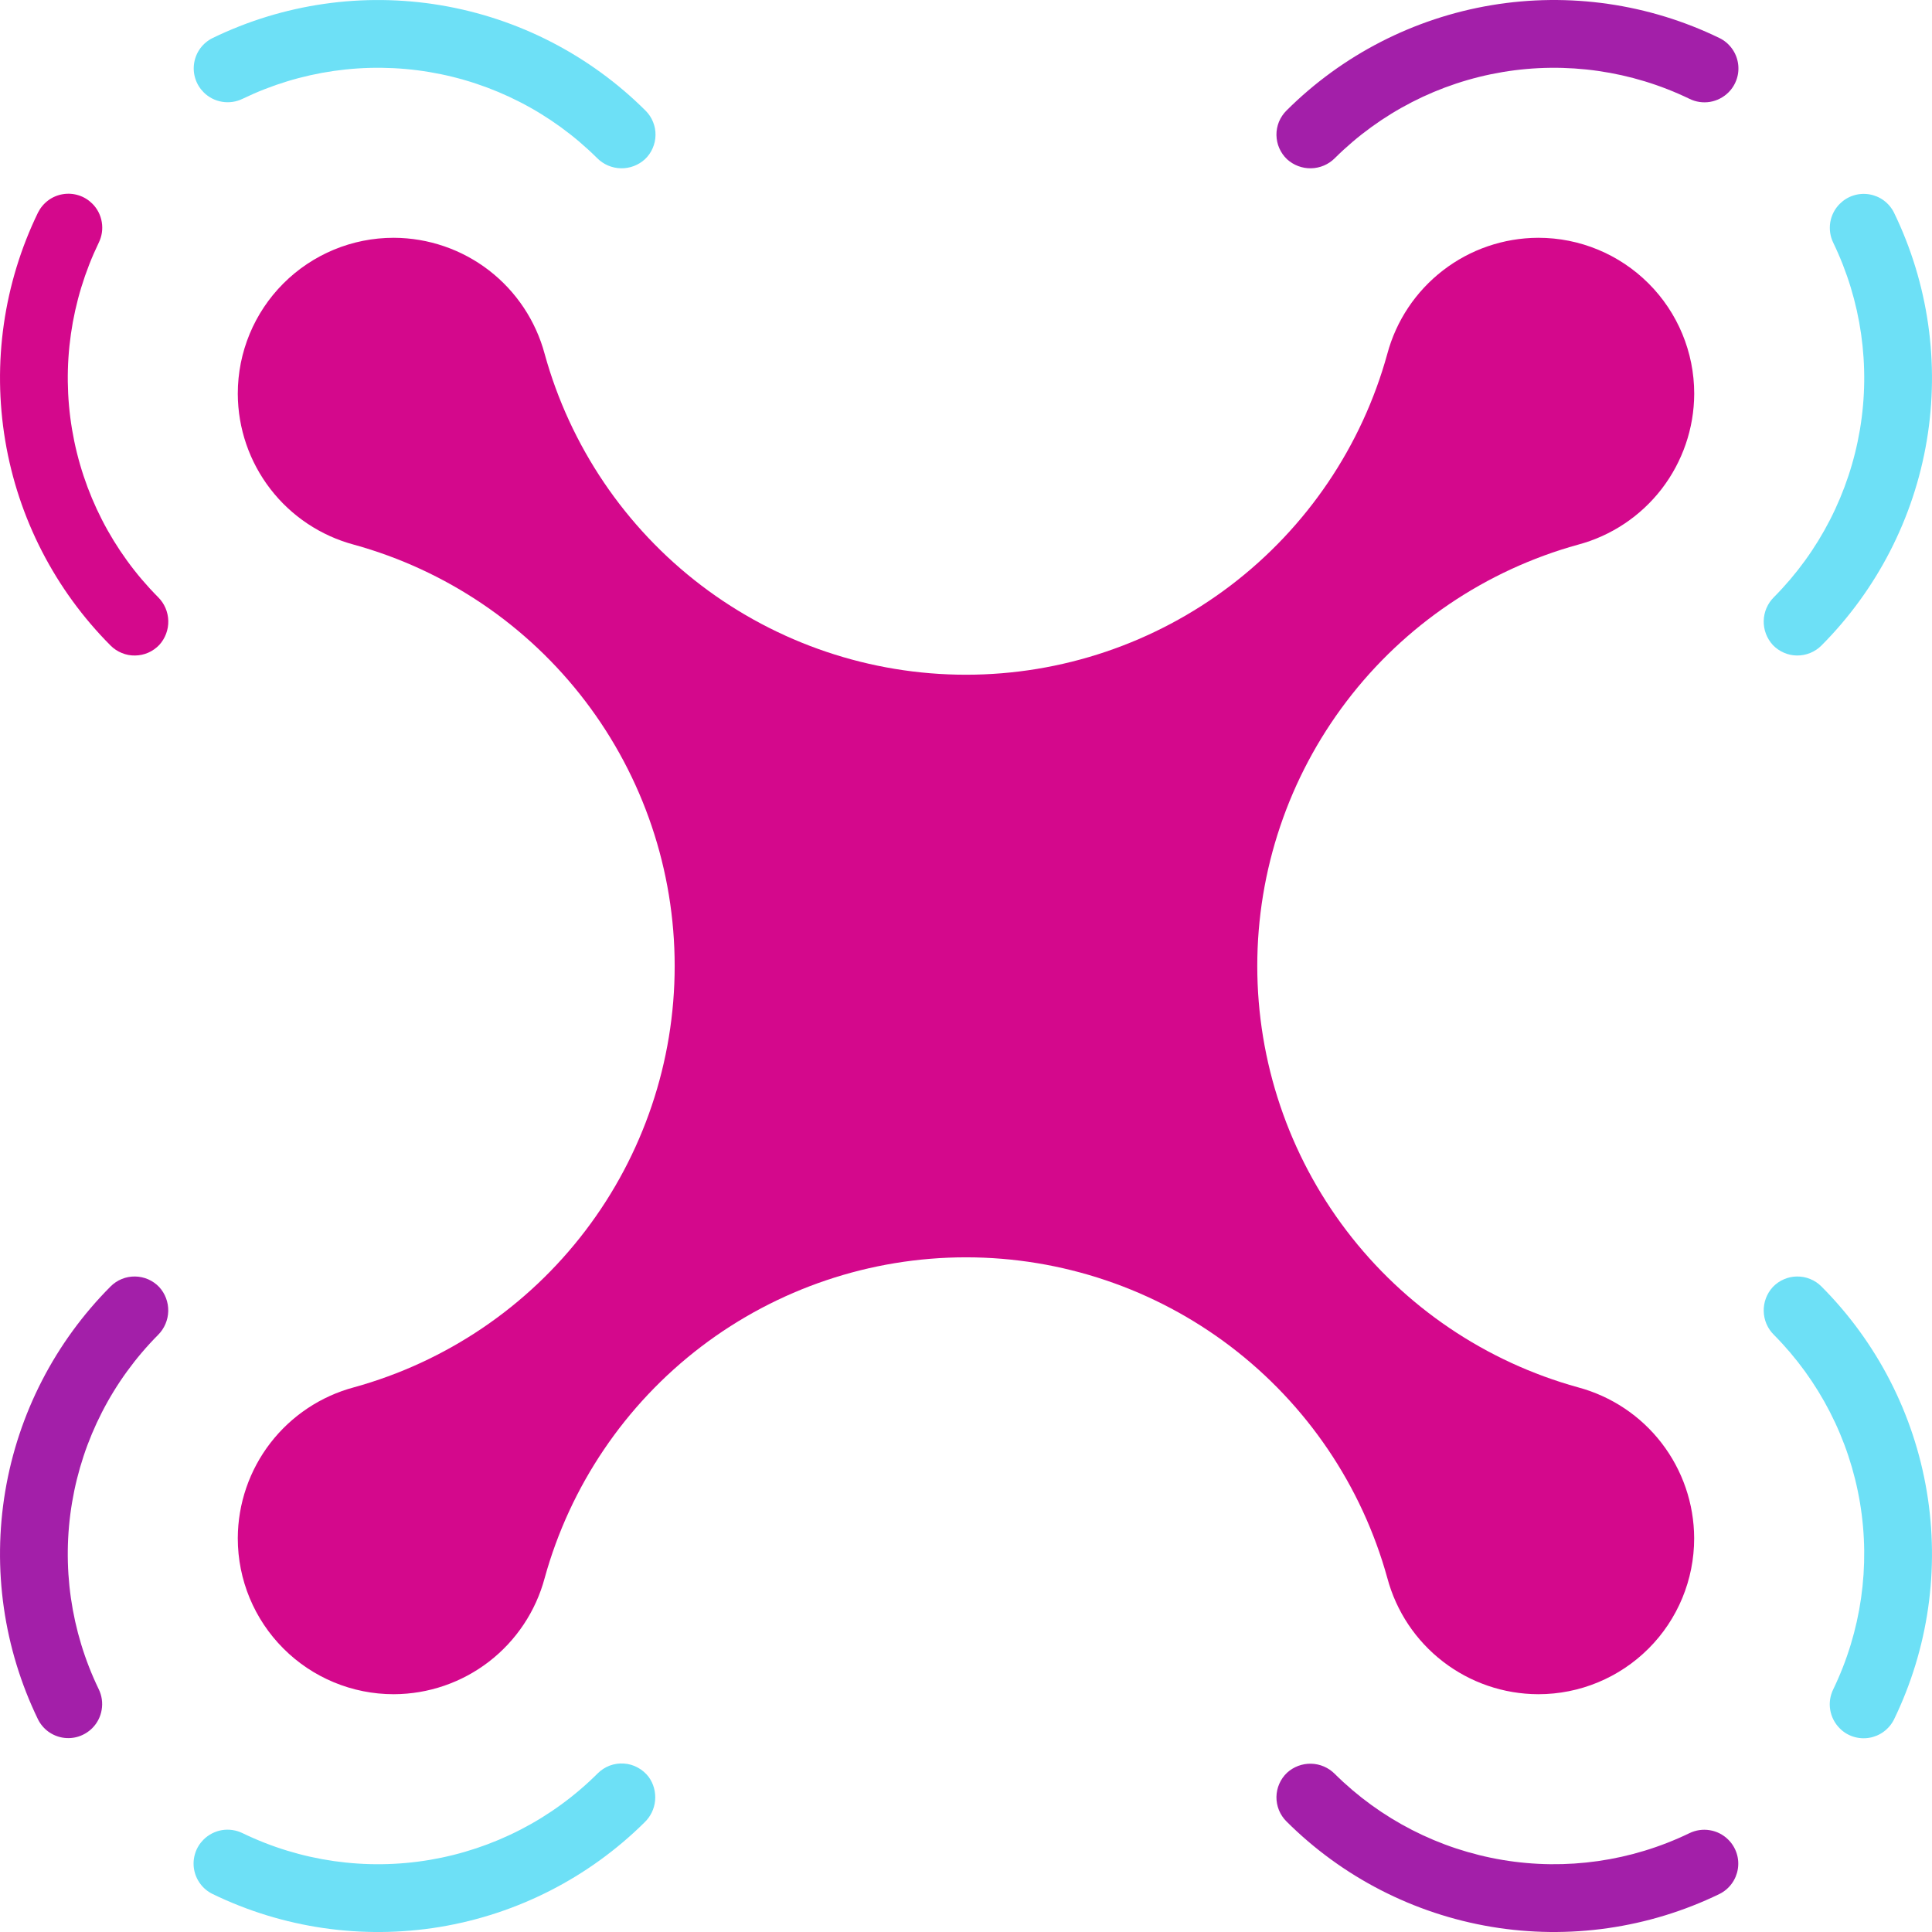 <svg width="38" height="38" viewBox="0 0 38 38" fill="none" xmlns="http://www.w3.org/2000/svg">
<path d="M10.713 6.962C10.538 6.309 10.153 5.731 9.618 5.318C9.082 4.905 8.425 4.68 7.749 4.677L7.741 4.677C6.928 4.677 6.149 5 5.574 5.575C4.999 6.15 4.677 6.929 4.677 7.742L4.677 7.75C4.68 8.426 4.905 9.082 5.318 9.618C5.73 10.153 6.308 10.538 6.961 10.713C8.775 11.214 10.374 12.296 11.513 13.792C12.653 15.289 13.27 17.119 13.27 19C13.27 20.881 12.653 22.711 11.513 24.207C10.374 25.704 8.775 26.786 6.961 27.287C6.308 27.462 5.731 27.847 5.318 28.382C4.905 28.918 4.68 29.574 4.677 30.25L4.677 30.259C4.677 31.071 5 31.851 5.575 32.425C6.149 33 6.929 33.323 7.742 33.323L7.75 33.323C8.426 33.32 9.082 33.095 9.618 32.682C10.153 32.269 10.538 31.692 10.713 31.038C11.214 29.225 12.296 27.626 13.792 26.486C15.289 25.347 17.119 24.73 19 24.73C20.881 24.73 22.71 25.347 24.207 26.486C25.704 27.626 26.786 29.225 27.287 31.038C27.462 31.692 27.846 32.269 28.382 32.682C28.918 33.095 29.574 33.32 30.25 33.323L30.258 33.323C31.071 33.323 31.85 33 32.425 32.425C33 31.851 33.322 31.071 33.322 30.258L33.322 30.25C33.319 29.574 33.094 28.918 32.681 28.382C32.269 27.847 31.691 27.462 31.038 27.287C29.225 26.786 27.625 25.704 26.486 24.208C25.346 22.711 24.729 20.881 24.729 19C24.729 17.119 25.346 15.29 26.486 13.793C27.625 12.296 29.225 11.214 31.038 10.713C31.691 10.539 32.269 10.153 32.682 9.618C33.094 9.082 33.32 8.426 33.323 7.75L33.323 7.742C33.323 6.929 33 6.149 32.425 5.575C31.85 5 31.071 4.677 30.258 4.677L30.25 4.677C29.574 4.68 28.917 4.905 28.382 5.318C27.846 5.731 27.461 6.308 27.286 6.962C26.786 8.775 25.704 10.374 24.207 11.514C22.71 12.653 20.881 13.271 19 13.271C17.118 13.271 15.289 12.653 13.792 11.514C12.295 10.374 11.214 8.775 10.713 6.962L10.713 6.962Z" fill="#D4088C"/>
<path d="M1.815 33.99C1.913 33.892 1.978 33.765 2 33.628C2.023 33.491 2.003 33.35 1.942 33.225C1.391 32.085 1.208 30.803 1.417 29.555C1.626 28.306 2.217 27.154 3.109 26.256C3.233 26.132 3.305 25.964 3.309 25.789C3.313 25.613 3.249 25.442 3.13 25.313C3.069 25.249 2.995 25.198 2.914 25.162C2.832 25.127 2.744 25.108 2.656 25.107C2.567 25.106 2.479 25.122 2.396 25.156C2.314 25.189 2.239 25.239 2.176 25.302C1.084 26.397 0.359 27.805 0.103 29.331C-0.153 30.857 0.072 32.425 0.747 33.817C0.794 33.912 0.863 33.994 0.948 34.057C1.033 34.119 1.132 34.161 1.236 34.178C1.341 34.195 1.448 34.187 1.548 34.154C1.649 34.121 1.74 34.065 1.815 33.99Z" fill="#A31FA9"/>
<path d="M4.178 37.251C5.565 37.925 7.128 38.152 8.65 37.901C10.172 37.649 11.579 36.931 12.675 35.846C12.795 35.732 12.87 35.579 12.885 35.414C12.9 35.249 12.856 35.084 12.759 34.95C12.701 34.874 12.628 34.811 12.544 34.766C12.461 34.72 12.368 34.693 12.273 34.687C12.178 34.68 12.082 34.694 11.993 34.727C11.904 34.761 11.823 34.813 11.755 34.881C10.857 35.777 9.702 36.371 8.451 36.582C7.199 36.793 5.913 36.609 4.771 36.056C4.646 35.995 4.505 35.974 4.367 35.996C4.23 36.019 4.103 36.084 4.004 36.182C3.929 36.257 3.872 36.348 3.84 36.449C3.807 36.55 3.799 36.657 3.816 36.761C3.833 36.866 3.875 36.965 3.938 37.05C4 37.135 4.083 37.204 4.178 37.251Z" fill="#6DE0F6"/>
<path d="M36.058 4.775C36.609 5.915 36.792 7.197 36.583 8.446C36.373 9.695 35.782 10.848 34.89 11.746C34.766 11.869 34.694 12.036 34.69 12.211C34.686 12.386 34.75 12.556 34.868 12.685C34.929 12.75 35.003 12.801 35.085 12.837C35.166 12.873 35.254 12.892 35.343 12.893C35.432 12.894 35.521 12.877 35.603 12.844C35.686 12.81 35.761 12.761 35.824 12.698C36.916 11.602 37.641 10.194 37.897 8.668C38.153 7.143 37.928 5.575 37.253 4.183C37.206 4.088 37.137 4.006 37.052 3.943C36.967 3.88 36.868 3.839 36.764 3.822C36.659 3.805 36.552 3.813 36.452 3.846C36.351 3.878 36.26 3.935 36.185 4.01C36.087 4.108 36.022 4.235 35.999 4.372C35.977 4.509 35.997 4.65 36.058 4.775Z" fill="#6DE0F6"/>
<path d="M25.314 3.132C25.444 3.25 25.613 3.314 25.789 3.31C25.964 3.306 26.131 3.235 26.254 3.111C27.153 2.218 28.307 1.626 29.556 1.417C30.806 1.208 32.09 1.393 33.23 1.944C33.355 2.006 33.496 2.026 33.633 2.004C33.77 1.981 33.897 1.916 33.996 1.818C34.071 1.744 34.127 1.652 34.16 1.552C34.193 1.451 34.201 1.344 34.184 1.24C34.167 1.136 34.126 1.037 34.063 0.952C34 0.866 33.918 0.797 33.823 0.75C32.431 0.073 30.862 -0.153 29.335 0.102C27.808 0.358 26.398 1.082 25.302 2.176C25.239 2.239 25.189 2.314 25.155 2.396C25.122 2.479 25.105 2.567 25.106 2.656C25.108 2.746 25.126 2.834 25.162 2.915C25.198 2.997 25.25 3.071 25.314 3.132Z" fill="#A31FA9"/>
<path d="M4.772 1.943C5.913 1.392 7.196 1.208 8.445 1.417C9.694 1.626 10.848 2.218 11.746 3.111C11.87 3.235 12.036 3.306 12.211 3.31C12.386 3.314 12.556 3.25 12.685 3.132C12.75 3.071 12.802 2.997 12.837 2.915C12.873 2.834 12.892 2.746 12.893 2.657C12.895 2.568 12.878 2.48 12.844 2.397C12.811 2.315 12.761 2.24 12.698 2.177C11.602 1.084 10.193 0.359 8.667 0.103C7.14 -0.153 5.572 0.073 4.18 0.749C4.085 0.796 4.003 0.865 3.94 0.95C3.877 1.035 3.836 1.134 3.819 1.238C3.802 1.343 3.81 1.45 3.843 1.55C3.875 1.651 3.932 1.742 4.007 1.817C4.105 1.915 4.232 1.98 4.369 2.002C4.507 2.025 4.647 2.004 4.772 1.943Z" fill="#6DE0F6"/>
<path d="M3.11 11.746C2.218 10.848 1.626 9.694 1.417 8.445C1.208 7.196 1.392 5.913 1.943 4.772C2.004 4.647 2.025 4.507 2.002 4.369C1.98 4.232 1.915 4.105 1.817 4.007C1.742 3.932 1.651 3.875 1.55 3.843C1.449 3.81 1.343 3.802 1.238 3.819C1.134 3.836 1.035 3.877 0.95 3.94C0.865 4.003 0.796 4.085 0.748 4.18C0.072 5.572 -0.153 7.14 0.103 8.667C0.358 10.193 1.083 11.602 2.176 12.698C2.239 12.761 2.314 12.811 2.397 12.844C2.479 12.878 2.568 12.895 2.657 12.893C2.746 12.892 2.834 12.873 2.915 12.838C2.997 12.802 3.07 12.75 3.132 12.686C3.25 12.557 3.314 12.387 3.31 12.211C3.306 12.037 3.235 11.87 3.11 11.746Z" fill="#D4088C"/>
<path d="M34.89 26.254C35.782 27.153 36.374 28.306 36.583 29.555C36.792 30.804 36.608 32.088 36.057 33.228C35.996 33.353 35.975 33.494 35.998 33.631C36.021 33.768 36.086 33.895 36.184 33.993C36.258 34.069 36.349 34.125 36.45 34.157C36.551 34.19 36.658 34.198 36.762 34.181C36.866 34.164 36.965 34.123 37.05 34.06C37.136 33.997 37.205 33.915 37.252 33.821C37.928 32.428 38.153 30.86 37.897 29.333C37.642 27.807 36.917 26.398 35.824 25.302C35.761 25.239 35.686 25.189 35.603 25.156C35.521 25.122 35.432 25.106 35.343 25.107C35.254 25.108 35.166 25.127 35.085 25.163C35.003 25.198 34.93 25.25 34.868 25.315C34.75 25.444 34.686 25.614 34.69 25.789C34.694 25.964 34.765 26.131 34.89 26.254Z" fill="#6DE0F6"/>
<path d="M33.227 36.057C32.087 36.608 30.804 36.792 29.555 36.583C28.305 36.374 27.152 35.782 26.253 34.89C26.13 34.766 25.963 34.694 25.788 34.69C25.613 34.686 25.443 34.75 25.314 34.868C25.249 34.93 25.198 35.003 25.162 35.085C25.126 35.166 25.108 35.254 25.106 35.343C25.105 35.432 25.122 35.521 25.155 35.603C25.189 35.686 25.239 35.761 25.302 35.824C26.397 36.917 27.806 37.642 29.333 37.898C30.859 38.153 32.428 37.928 33.82 37.252C33.915 37.205 33.997 37.136 34.06 37.05C34.123 36.965 34.164 36.866 34.181 36.762C34.198 36.657 34.19 36.551 34.157 36.45C34.124 36.349 34.068 36.258 33.993 36.184C33.894 36.085 33.767 36.02 33.63 35.998C33.493 35.975 33.352 35.996 33.227 36.057Z" fill="#A31FA9"/>
</svg>

